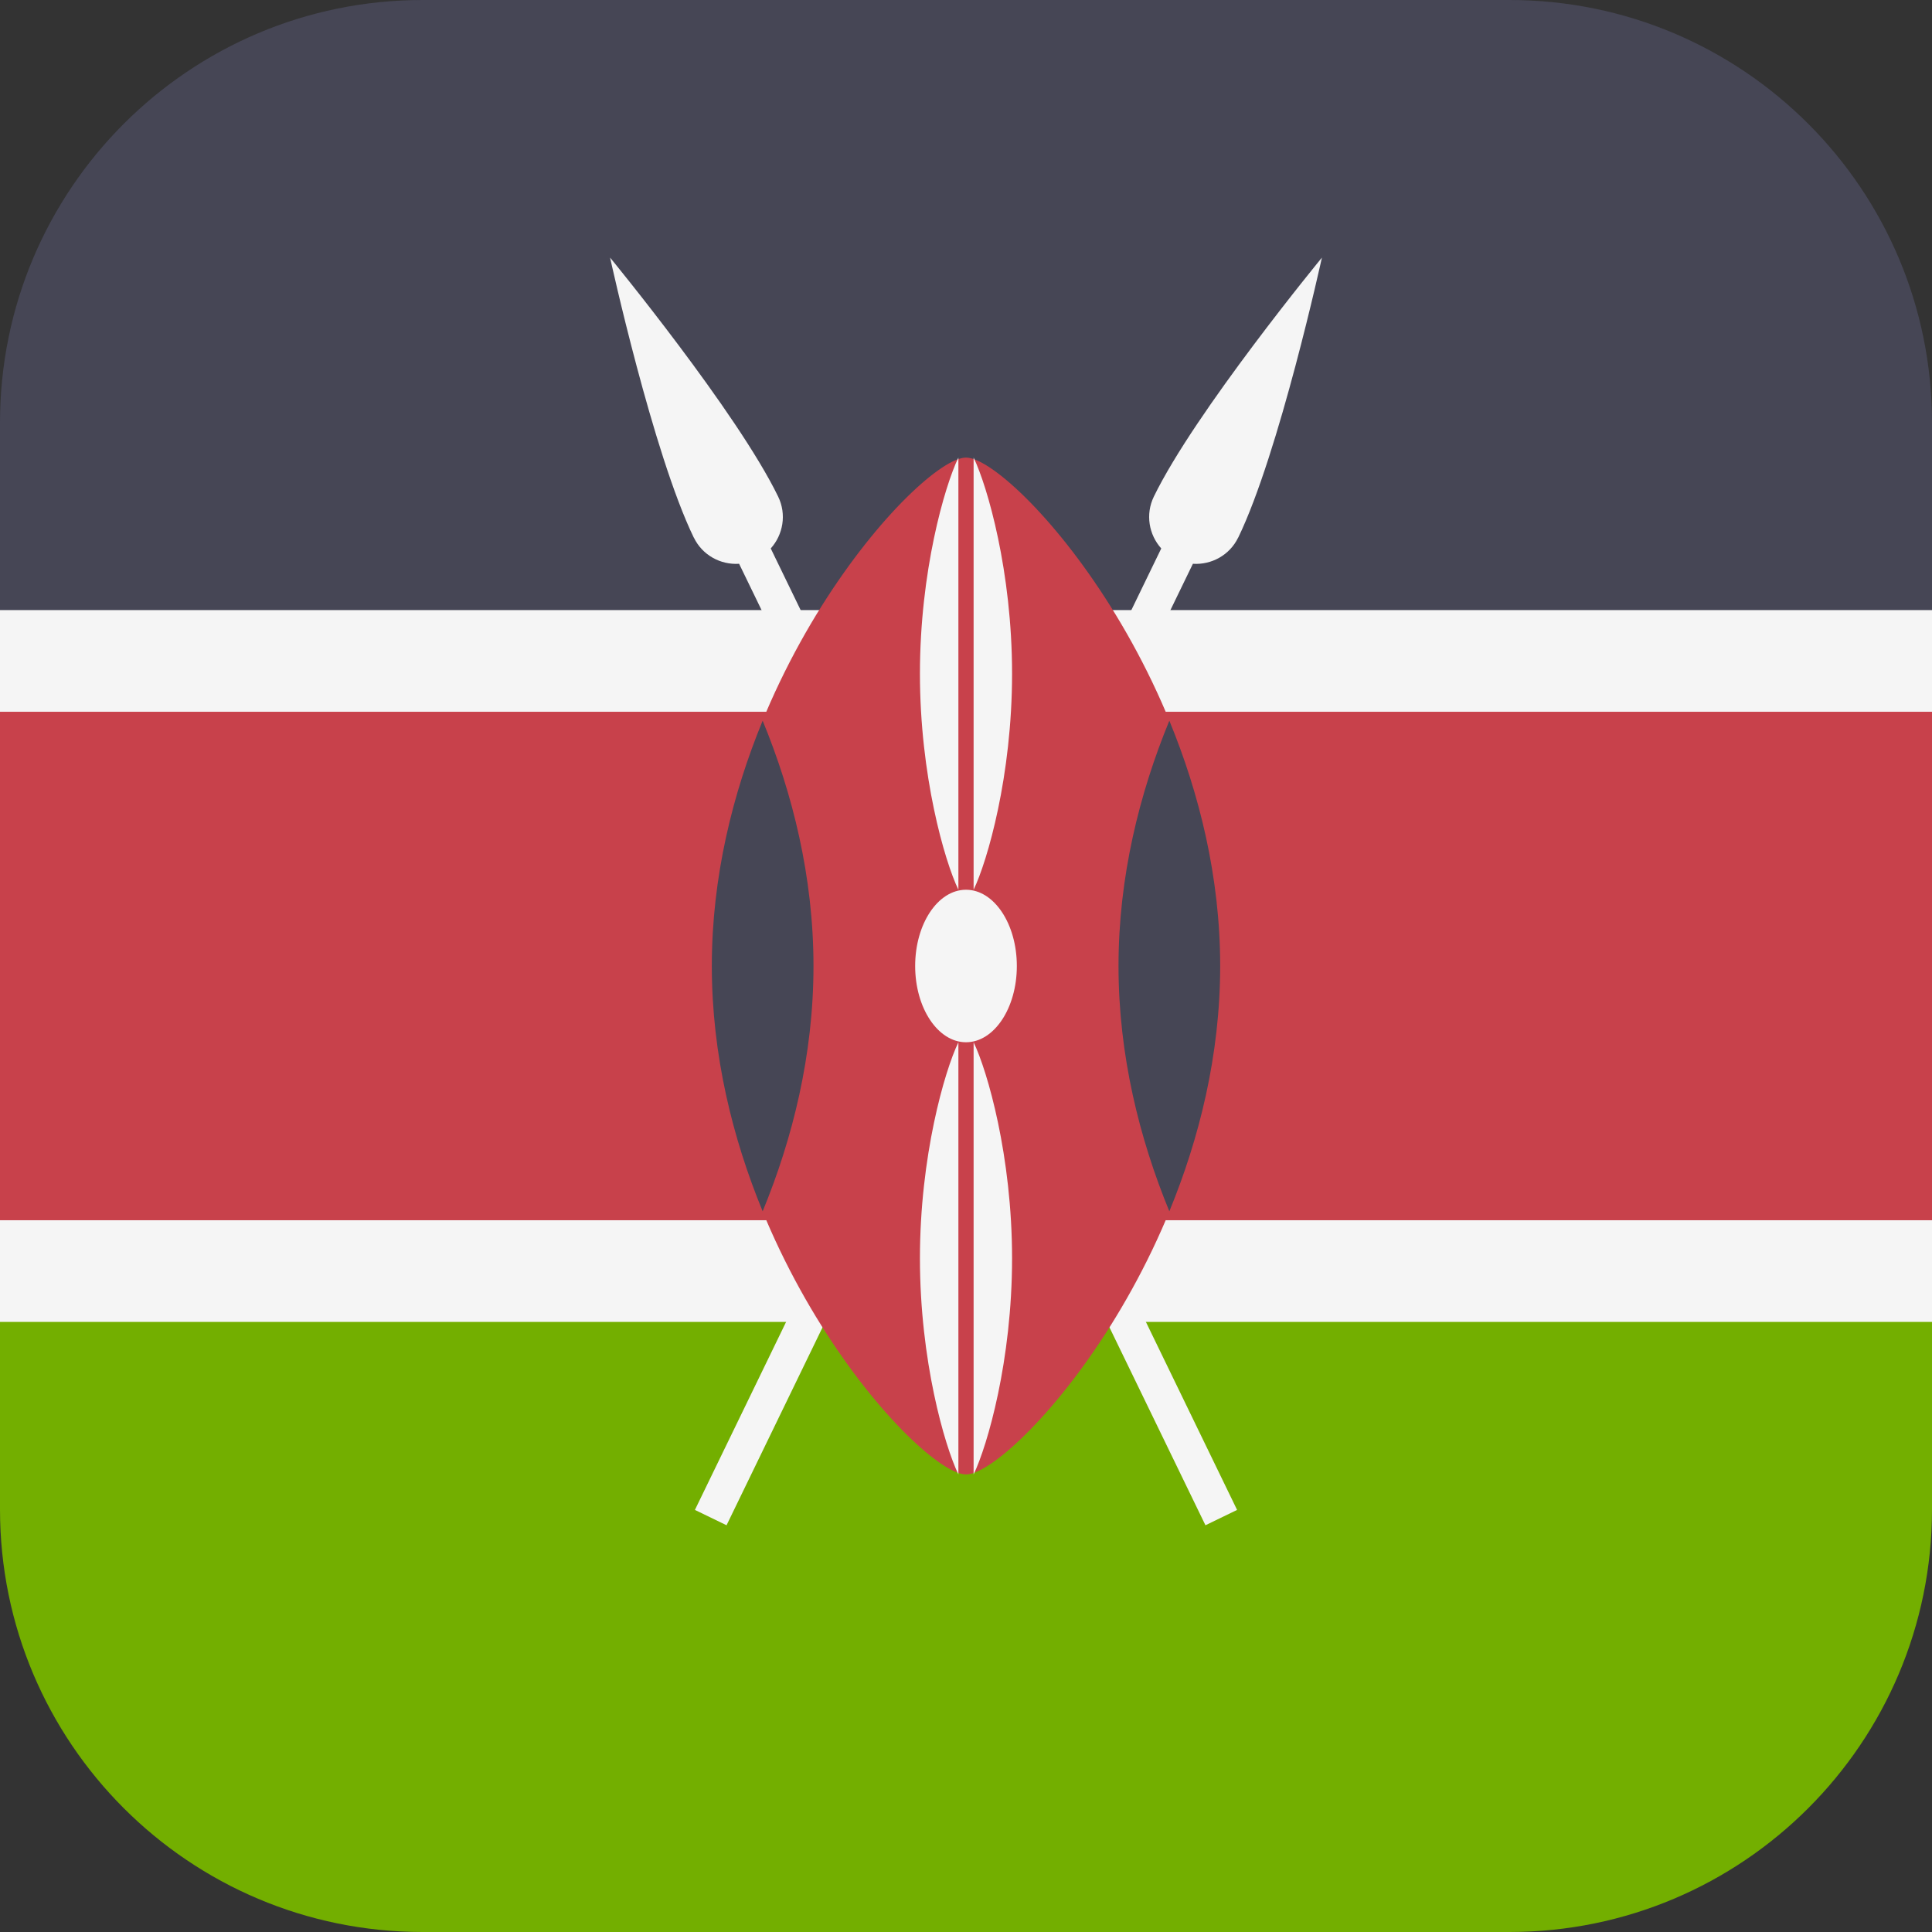 <svg xmlns="http://www.w3.org/2000/svg" width="32" height="32" version="1.1" viewBox="0 0 32 32"><rect x="0" y="0" width="32" height="32" fill="#333333" stroke="none"/><title>kenya</title><path fill="#73af00" d="M0 25c0 3.866 3.134 7 7 7h18c3.866 0 7-3.134 7-7v-3.667h-32v3.667z"/><path fill="#464655" d="M25 0h-18c-3.866 0-7 3.134-7 7v3.667h32v-3.667c0-3.866-3.134-7-7-7z"/><path fill="#c8414b" d="M0 10.667h32v10.667h-32v-10.667z"/><path fill="#f5f5f5" d="M0 10.105h32v1.684h-32v-1.684z"/><path fill="#f5f5f5" d="M0 20.211h32v1.684h-32v-1.684z"/><path fill="#f5f5f5" d="M20.509 8.904c0.678-1.398 1.386-4.637 1.386-4.637s-2.106 2.561-2.784 3.959c-0.142 0.293-0.082 0.63 0.123 0.858l-7.724 15.925 0.524 0.254 7.724-15.925c0.306 0.020 0.608-0.141 0.75-0.434z"/><path fill="#f5f5f5" d="M11.491 8.904c-0.678-1.398-1.386-4.637-1.386-4.637s2.106 2.561 2.784 3.959c0.142 0.293 0.082 0.63-0.123 0.858l7.724 15.925-0.524 0.254-7.724-15.925c-0.306 0.020-0.608-0.141-0.75-0.434z"/><path fill="#c8414b" d="M20.21 16c0 4.651-3.435 8.421-4.21 8.421s-4.21-3.77-4.21-8.421 3.435-8.421 4.21-8.421c0.775 0 4.21 3.77 4.21 8.421z"/><path fill="#464655" d="M19.368 20.063c0.496-1.205 0.842-2.589 0.842-4.063s-0.346-2.858-0.842-4.063c-0.496 1.205-0.842 2.589-0.842 4.063s0.346 2.858 0.842 4.063z"/><path fill="#464655" d="M12.632 11.937c-0.496 1.205-0.842 2.589-0.842 4.063s0.346 2.858 0.842 4.063c0.496-1.205 0.842-2.589 0.842-4.063s-0.346-2.858-0.842-4.063z"/><path fill="#f5f5f5" d="M16.842 16c0 0.698-0.377 1.263-0.842 1.263s-0.842-0.566-0.842-1.263c0-0.698 0.377-1.263 0.842-1.263s0.842 0.566 0.842 1.263z"/><path fill="#f5f5f5" d="M16.126 7.579v7.158c0.23-0.478 0.637-1.89 0.637-3.579s-0.407-3.101-0.637-3.579z"/><path fill="#f5f5f5" d="M15.874 7.579c-0.23 0.478-0.637 1.89-0.637 3.579s0.407 3.101 0.637 3.579v-7.158z"/><path fill="#f5f5f5" d="M16.126 17.263v7.158c0.23-0.478 0.637-1.89 0.637-3.579s-0.407-3.101-0.637-3.579z"/><path fill="#f5f5f5" d="M15.874 17.263c-0.23 0.478-0.637 1.89-0.637 3.579s0.407 3.101 0.637 3.579v-7.158z"/></svg>